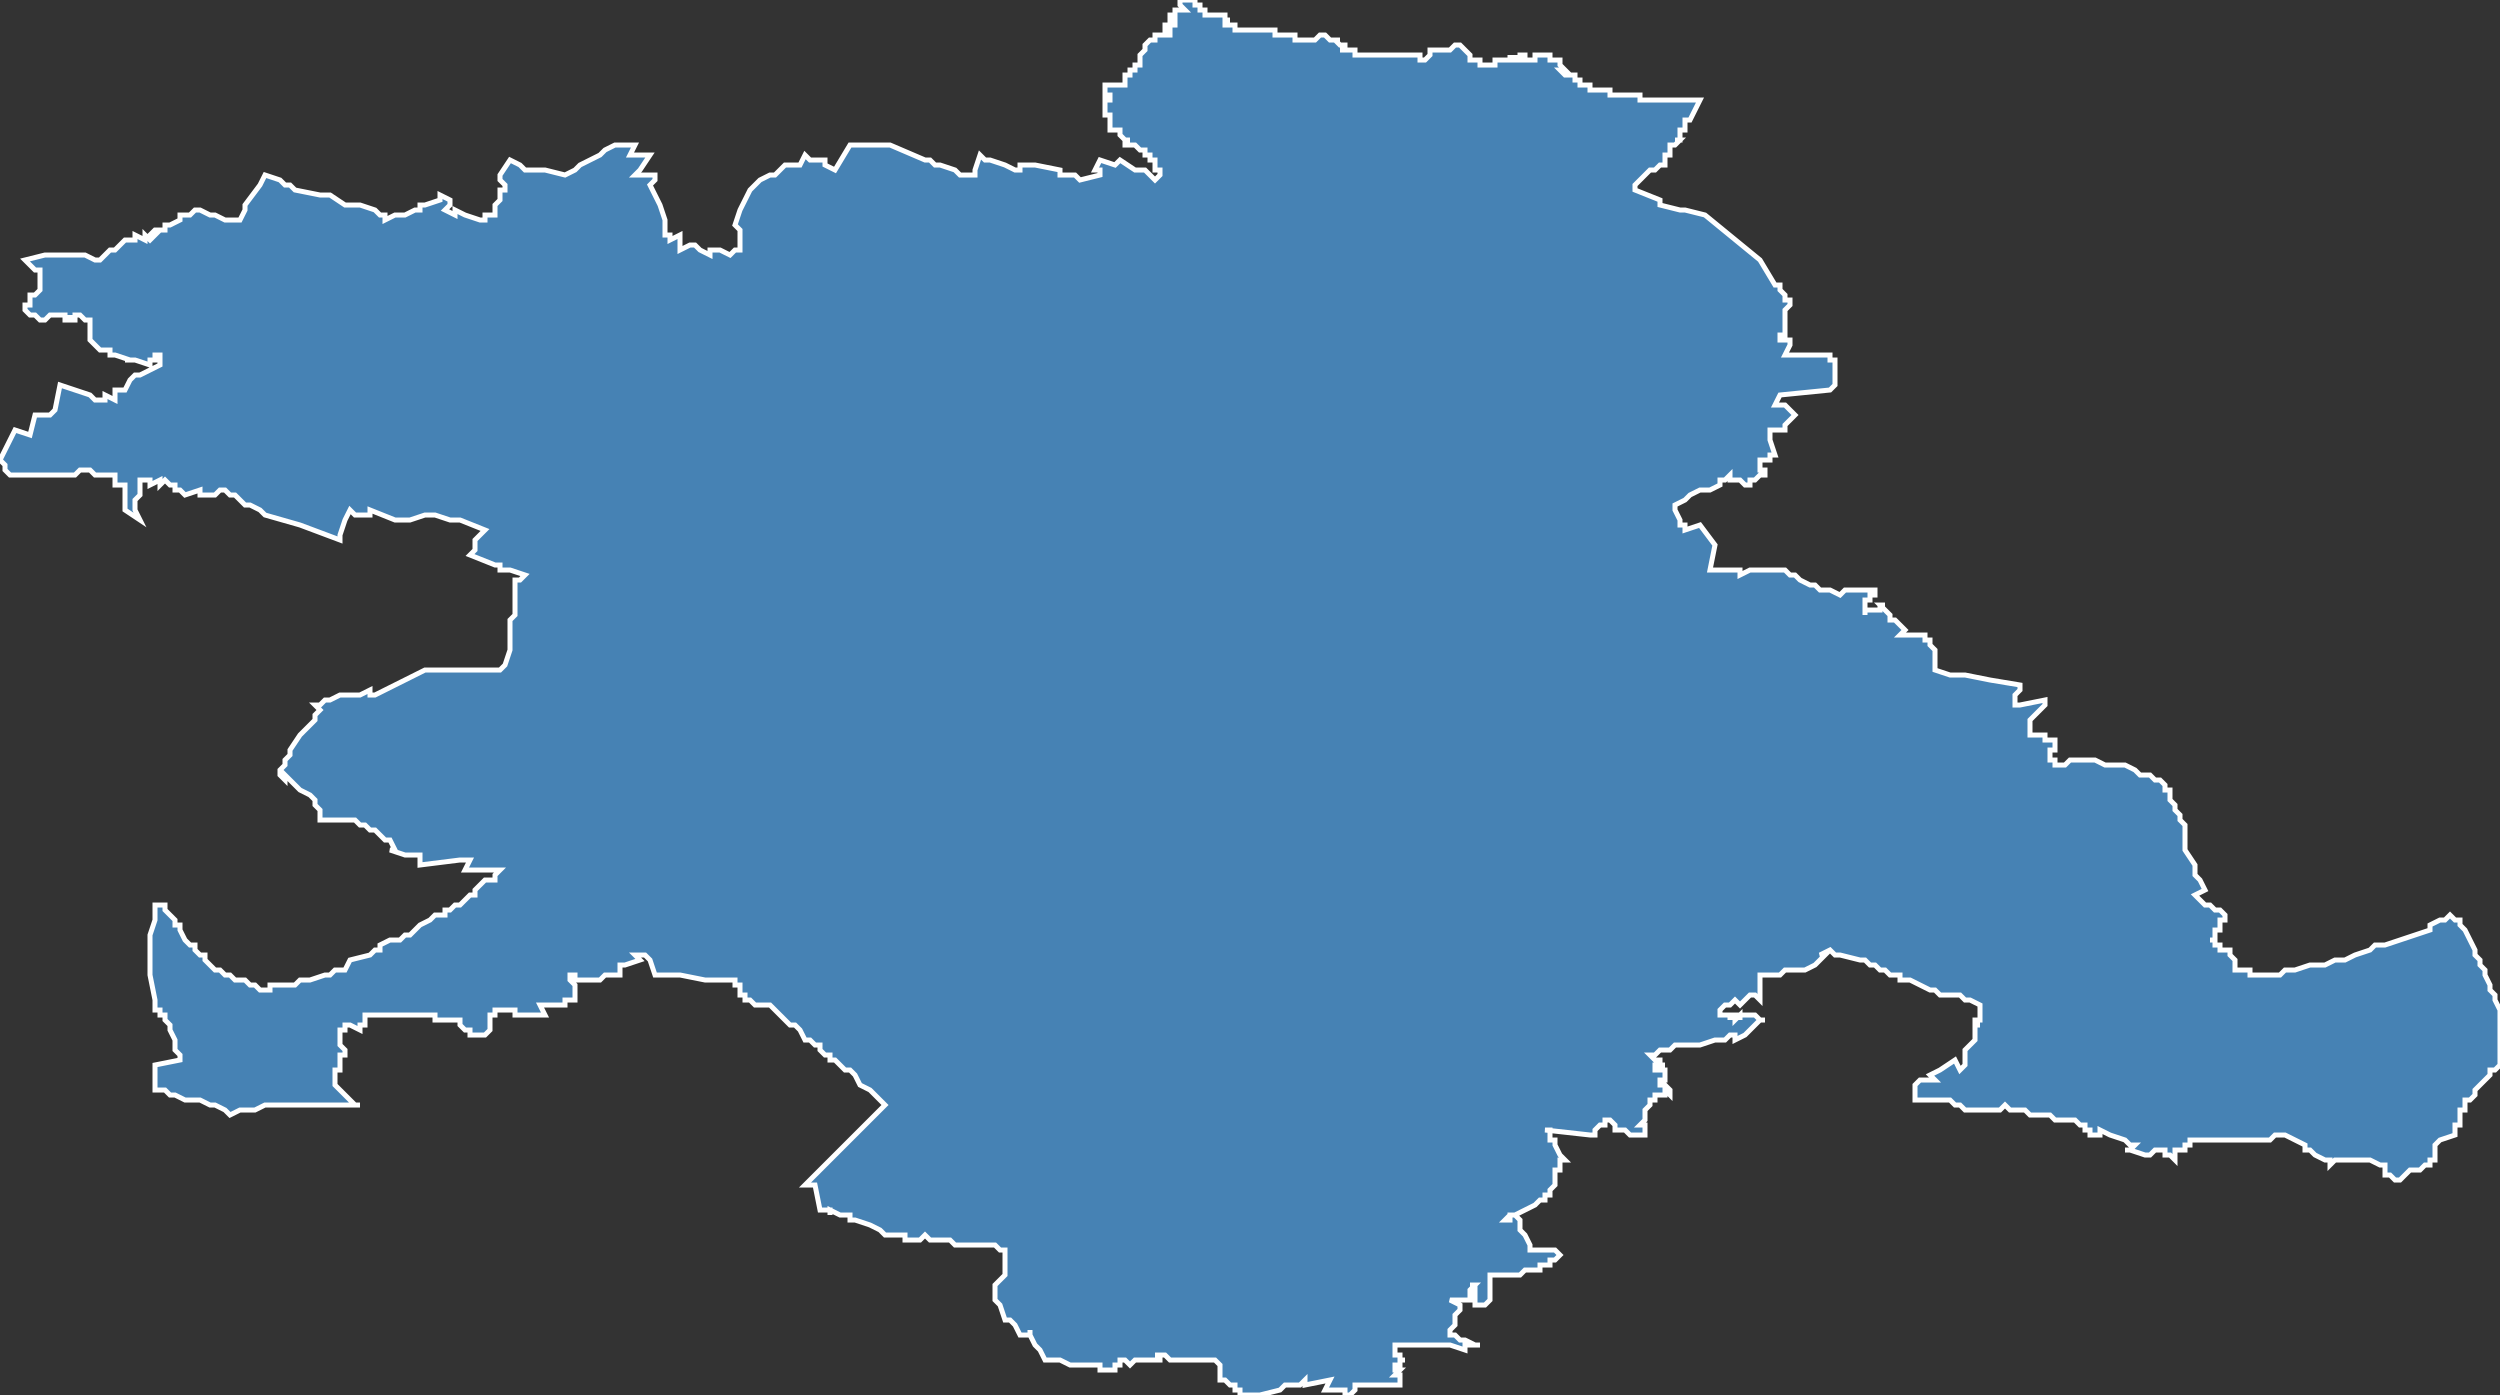 <?xml version="1.0" encoding="utf-8"?>
<svg version="1.1" id="svgmap" xmlns="http://www.w3.org/2000/svg" xmlns:xlink="http://www.w3.org/1999/xlink" x="0px" y="0px" width="100%" height="100%" viewBox="0 0 500 279">
<rect x="0" y="0" width="500" height="279" fill="#333333" stroke="none"/>
<polygon points="5,52 5,52 5,52 9,51 10,51 11,51 12,51 13,51 14,51 15,51 15,51 16,51 16,51 17,51 17,51 19,52 20,52 21,51 22,50 22,50 23,50 23,50 25,48 26,48 27,48 27,47 29,48 29,47 30,48 31,47 30,47 31,46 33,46 33,45 34,45 36,44 36,43 38,43 39,42 40,42 42,43 43,43 45,44 46,44 47,44 47,44 48,44 49,42 49,41 52,37 52,37 53,35 56,36 57,37 57,37 57,37 58,37 58,37 59,38 59,38 64,39 66,39 69,41 70,41 71,41 71,41 72,41 72,41 75,42 75,42 75,42 76,43 76,43 76,43 76,43 77,43 77,44 79,43 80,43 81,43 83,42 83,42 84,42 84,41 85,41 88,40 88,39 90,40 90,41 90,41 89,42 91,43 91,42 93,43 93,43 96,44 96,44 96,44 97,44 97,43 99,43 99,41 99,41 100,40 100,40 100,39 100,38 101,38 101,37 101,37 100,36 100,35 100,35 102,32 102,32 104,33 104,33 104,33 104,33 104,33 105,34 106,34 108,34 108,34 108,34 108,34 108,34 108,34 108,34 109,34 109,34 109,34 109,34 113,35 113,35 113,35 115,34 116,33 116,33 116,33 118,32 118,32 118,32 118,32 120,31 120,31 121,30 123,29 123,29 126,29 126,29 126,29 127,29 126,31 126,31 126,31 127,31 127,31 127,31 127,31 128,31 128,31 130,31 130,31 128,34 127,35 130,35 131,35 131,36 130,37 132,41 133,44 133,44 133,45 133,46 133,47 134,47 134,48 136,47 136,48 136,48 136,50 138,49 138,49 139,49 140,50 142,51 142,50 144,50 146,51 147,50 148,50 148,46 147,45 148,42 149,40 150,38 151,37 151,37 152,36 152,36 152,36 154,35 154,35 155,35 156,34 157,33 159,33 159,33 160,33 160,33 161,31 162,32 165,32 165,33 167,34 170,29 170,29 170,29 171,29 173,29 177,29 178,29 185,32 186,32 186,32 187,33 187,33 188,33 191,34 192,35 195,35 195,34 196,31 197,32 198,32 198,32 201,33 201,33 203,34 203,34 204,34 204,34 204,34 204,33 204,33 205,33 207,33 212,34 212,34 212,34 212,35 214,35 214,35 215,35 216,36 220,35 220,34 219,34 220,32 220,32 223,33 223,33 223,33 223,33 224,32 227,34 227,34 229,34 229,34 231,36 232,35 232,35 232,35 232,35 232,34 232,34 232,34 232,34 232,34 232,34 231,34 231,33 231,33 231,33 231,33 231,33 231,32 230,32 230,32 230,32 230,31 230,31 230,31 229,31 229,31 229,30 229,30 229,30 229,30 229,30 229,30 229,30 228,30 228,30 228,30 228,30 227,29 227,29 226,29 226,29 226,29 226,29 225,29 225,29 225,29 225,29 225,29 225,29 225,29 225,28 226,28 225,28 224,27 224,27 224,27 224,27 224,26 224,26 224,26 223,26 223,26 223,26 223,26 223,26 222,26 222,25 222,25 222,25 222,25 222,24 222,24 222,24 222,24 222,24 222,23 221,23 221,23 221,23 221,23 221,23 221,23 221,22 221,22 221,21 221,20 221,20 222,20 222,19 221,19 221,19 221,18 221,18 221,18 221,17 221,17 222,17 222,17 222,17 222,17 223,17 223,17 224,17 225,17 225,17 225,17 225,17 225,17 225,16 225,16 225,16 225,16 225,16 225,16 225,16 225,15 225,15 225,15 225,15 226,15 226,15 226,15 226,14 226,14 226,14 226,14 227,14 227,14 227,14 227,14 227,14 227,13 228,13 228,12 228,12 228,12 228,12 228,11 228,11 229,10 229,10 229,10 229,10 229,10 229,9 229,9 229,9 229,9 230,8 230,8 230,8 231,8 231,8 231,8 231,8 231,8 231,8 231,7 231,7 231,7 231,7 231,7 231,7 231,7 232,7 232,7 232,7 233,7 233,7 234,7 234,7 234,6 234,6 234,6 234,6 233,6 233,6 233,5 233,5 234,5 234,5 234,5 235,5 235,5 235,5 235,5 235,4 235,4 235,4 235,4 235,4 234,4 234,4 234,4 234,4 234,4 234,4 234,3 235,3 235,3 235,3 235,3 235,3 235,2 235,2 235,2 235,2 236,2 236,2 236,2 237,2 237,2 237,2 236,1 236,1 236,1 236,1 236,1 236,1 236,1 236,0 236,0 236,0 236,0 237,0 237,0 237,0 237,0 237,0 237,0 237,0 238,0 238,0 238,0 238,0 238,0 238,0 239,0 239,0 239,0 239,0 239,1 239,1 239,1 239,1 240,1 240,1 240,1 240,1 240,1 240,2 241,2 241,2 241,2 241,2 241,2 241,3 241,3 242,3 242,3 242,3 242,3 242,3 242,3 242,3 242,3 243,3 243,3 244,3 244,3 245,3 245,4 245,4 246,4 245,4 245,4 245,5 247,5 247,5 247,6 247,6 247,6 247,6 247,6 247,6 247,6 247,6 248,6 248,6 249,6 249,6 249,6 249,6 250,6 250,6 250,6 250,6 250,6 250,6 250,6 250,6 250,6 251,6 251,6 251,6 251,6 251,6 251,6 251,6 252,6 253,6 253,6 253,6 253,6 253,6 254,6 254,6 254,6 254,6 255,6 255,6 255,7 255,7 255,7 255,7 255,7 255,7 255,7 255,7 256,7 256,7 256,7 256,7 256,7 257,7 257,7 257,7 257,7 258,7 258,7 258,7 258,7 258,7 259,7 259,7 259,7 259,7 259,7 259,7 259,8 260,8 260,8 260,8 260,8 261,8 261,8 261,8 261,8 261,8 261,8 261,8 261,8 262,8 262,8 262,8 262,8 262,8 262,8 263,8 264,7 264,7 264,7 265,7 265,7 265,7 265,7 266,8 266,8 266,8 267,8 267,8 267,8 267,8 268,8 268,8 268,8 268,8 268,8 267,8 267,8 267,8 267,8 267,8 267,8 267,8 267,8 267,8 268,9 268,9 268,9 268,9 269,9 269,9 269,9 269,9 269,9 269,9 269,9 269,9 269,10 268,10 268,10 269,10 269,10 269,10 269,10 269,10 269,10 269,10 269,10 269,10 270,10 270,10 270,10 270,10 270,10 270,10 270,10 270,10 270,10 271,10 271,10 271,10 271,10 271,11 272,11 272,11 272,11 272,11 272,11 273,11 273,11 273,11 273,11 273,11 273,11 274,11 274,11 274,11 274,11 274,11 274,11 274,11 274,11 274,11 275,11 275,11 275,11 275,11 275,11 275,11 276,11 276,11 277,11 277,11 277,11 277,11 277,11 278,11 278,11 278,11 278,11 278,11 279,11 279,11 279,11 279,11 279,11 280,11 280,11 280,11 280,11 280,11 280,11 281,11 281,11 281,11 281,11 281,11 282,11 282,11 282,11 283,11 283,11 284,11 284,12 284,12 284,12 285,12 285,12 285,12 285,12 285,12 286,11 286,11 286,11 286,11 286,11 286,11 286,10 287,10 288,10 288,10 288,10 289,10 289,10 290,10 290,10 290,10 291,9 291,9 292,9 292,9 292,9 293,10 293,10 293,10 293,10 293,10 294,11 294,11 294,11 294,12 294,12 294,12 295,12 295,12 295,12 295,12 295,12 295,12 295,12 296,12 296,12 296,12 296,12 296,12 296,12 296,12 296,12 296,12 296,13 296,13 297,13 297,13 297,13 297,13 297,13 297,13 297,13 297,13 297,13 297,13 297,13 297,13 297,13 297,13 297,13 297,13 298,13 298,13 298,13 298,13 298,13 298,13 298,13 298,13 298,13 299,13 299,13 299,13 299,13 299,13 299,13 299,12 299,12 299,12 299,13 299,13 299,13 299,12 299,12 299,12 300,12 300,12 300,12 300,12 300,12 300,12 300,12 300,12 301,12 302,12 302,12 302,11 302,11 302,11 302,11 302,11 302,12 302,12 302,12 303,12 303,12 303,12 303,12 303,12 303,12 303,12 303,12 303,11 303,11 303,11 303,11 303,12 304,12 304,12 304,12 304,12 304,12 304,12 304,11 304,11 304,11 305,11 305,12 305,12 305,12 305,12 305,12 305,12 306,12 306,12 306,12 306,12 306,12 307,12 307,12 307,12 307,12 307,11 307,11 307,11 308,11 308,11 308,11 308,11 309,11 309,11 309,11 309,11 309,11 309,11 309,11 309,11 310,11 310,11 310,11 310,11 310,11 310,12 310,12 310,12 310,12 310,12 310,12 310,12 310,12 310,12 311,12 311,12 311,12 311,12 312,12 312,12 312,12 312,12 312,12 312,13 312,13 312,13 312,13 312,13 312,13 312,13 312,13 312,13 312,13 312,13 312,13 312,13 313,14 313,14 313,14 313,14 313,14 313,14 312,14 312,14 312,14 312,14 312,14 312,14 312,14 312,14 313,15 313,15 313,15 313,15 313,15 313,15 314,15 314,15 314,15 314,15 314,15 314,15 314,15 314,15 315,15 315,16 315,16 315,16 315,16 315,16 316,16 316,16 316,16 316,17 316,17 316,17 316,17 316,17 316,17 316,17 316,17 317,17 317,17 317,17 317,17 318,17 318,17 318,17 318,18 318,18 318,18 319,18 319,18 319,18 319,18 319,18 319,18 320,18 320,18 320,18 320,18 320,18 320,18 320,18 320,18 321,18 321,18 321,18 321,18 321,18 321,18 321,18 321,18 321,18 322,18 322,18 322,19 322,19 322,19 323,19 323,19 323,19 323,19 324,19 324,19 324,19 324,19 325,19 325,19 325,19 325,19 325,19 325,19 325,19 325,19 325,19 326,19 326,19 326,19 326,19 327,19 327,19 327,19 327,19 327,19 327,19 327,19 328,19 328,20 328,20 328,20 328,20 328,20 329,20 329,20 329,20 330,20 330,20 330,20 330,20 330,20 330,20 330,20 331,20 331,20 331,20 331,20 332,20 332,20 332,20 332,20 332,20 332,20 333,20 333,20 333,20 333,20 334,20 334,20 334,20 334,20 334,20 335,20 335,20 335,20 335,20 335,20 335,20 335,20 335,20 335,20 336,20 336,20 336,20 336,20 336,20 336,20 336,20 336,20 337,20 337,20 337,20 337,20 337,20 337,20 337,20 337,20 337,20 338,20 338,20 338,20 338,20 339,20 339,20 339,20 339,20 339,20 339,20 340,20 338,24 337,24 337,24 337,25 337,25 337,25 337,25 337,25 337,25 337,25 337,26 337,26 336,26 336,26 336,26 336,26 336,26 336,26 336,27 336,27 336,27 336,27 336,27 336,27 336,28 335,28 336,28 335,28 336,28 335,29 335,29 335,29 335,29 335,29 335,29 335,29 334,29 334,29 334,29 334,30 334,30 334,30 334,30 334,30 334,30 334,31 333,31 333,31 333,32 333,33 333,33 333,33 332,33 332,33 332,33 331,34 330,34 330,34 329,35 327,37 327,38 332,40 332,41 336,42 337,42 341,43 352,52 355,57 356,57 356,58 356,58 356,58 357,59 357,60 358,60 358,61 357,62 357,63 357,64 357,65 357,65 357,65 357,66 357,67 356,67 356,67 356,68 356,68 357,68 358,68 358,69 358,69 358,69 357,71 358,71 365,71 366,71 366,71 366,72 367,72 367,75 367,77 366,78 356,79 355,81 357,81 359,83 359,83 359,83 358,84 357,85 357,85 357,86 354,86 354,88 355,91 355,91 355,91 354,91 354,91 354,92 354,92 354,92 353,92 353,92 353,92 353,92 352,92 352,92 352,93 352,93 352,93 352,93 352,93 352,93 352,94 352,94 352,94 353,94 353,95 353,95 352,95 352,95 352,95 352,95 352,95 352,95 352,95 352,95 351,96 351,96 351,96 351,96 350,96 350,96 350,97 349,97 349,97 349,97 349,97 348,96 348,96 348,96 347,96 347,96 347,96 347,96 347,96 346,96 346,95 345,96 344,96 344,97 342,98 340,98 338,99 337,100 335,101 335,102 336,104 336,104 336,105 337,105 337,106 337,106 337,106 340,105 343,109 342,114 342,114 343,114 343,114 344,114 344,114 345,114 346,114 346,114 346,114 346,114 347,114 347,114 347,114 347,114 348,114 348,114 348,114 348,114 348,114 348,115 350,114 350,114 351,114 351,114 351,114 351,114 351,114 351,114 352,114 352,114 352,114 352,114 352,114 352,114 353,114 353,114 353,114 353,114 353,114 354,114 354,114 354,114 355,114 355,114 355,114 355,114 355,114 355,114 355,114 355,114 355,114 356,114 356,114 356,114 356,114 356,114 356,114 357,114 358,115 359,115 360,116 362,117 363,117 364,118 366,118 368,119 369,118 373,118 374,118 375,118 375,118 375,118 375,118 375,118 375,118 375,118 375,119 375,119 375,119 375,119 374,119 374,119 374,119 374,119 374,119 374,119 374,119 374,119 374,120 374,120 374,120 374,120 374,120 373,120 373,121 373,121 373,121 373,121 373,121 373,121 373,122 373,122 373,122 373,122 373,122 373,122 373,122 373,123 373,123 373,122 374,122 374,122 375,122 375,122 376,122 376,121 377,121 376,121 377,122 377,122 378,123 378,123 378,124 378,124 378,124 379,124 380,125 381,126 380,127 381,127 382,127 382,127 382,127 383,127 383,127 383,127 384,127 384,127 384,127 384,127 384,127 384,127 385,127 385,127 385,128 385,128 386,128 386,129 386,129 387,130 387,131 387,131 387,133 387,133 387,134 387,134 390,135 392,135 393,135 398,136 404,137 404,138 404,138 403,139 403,139 403,141 404,141 404,141 409,140 409,141 409,141 406,144 406,144 406,144 406,145 406,145 406,146 406,146 406,146 406,146 406,146 406,147 406,147 406,147 406,147 407,147 407,147 407,147 407,147 407,147 407,147 408,147 409,147 409,148 410,148 410,148 410,148 411,148 411,149 411,149 411,149 411,150 410,150 410,150 410,150 410,152 411,152 411,153 411,153 411,153 411,153 412,153 412,153 413,153 414,152 415,152 419,152 421,153 423,153 425,153 427,154 428,155 429,155 430,155 431,156 431,156 432,156 432,156 433,157 433,157 433,157 433,158 434,158 434,159 434,159 434,160 434,160 434,160 435,161 435,162 436,163 436,164 437,165 437,166 437,168 437,169 437,170 439,173 439,175 440,176 440,176 441,178 439,179 440,180 440,180 441,181 441,181 441,181 441,181 442,181 442,181 442,181 443,182 443,182 443,182 444,182 444,182 445,183 445,183 445,183 445,183 445,183 445,183 445,183 445,183 445,183 445,183 445,184 445,184 445,184 445,184 445,184 445,184 445,184 445,184 445,184 445,184 445,184 445,184 445,184 445,184 444,184 444,184 444,184 444,184 444,185 444,185 444,185 444,185 444,185 444,185 444,185 444,185 444,185 444,185 444,185 444,185 444,185 444,185 444,186 444,186 444,186 444,186 444,186 444,186 444,186 444,186 444,186 444,186 444,186 444,186 444,186 443,186 443,186 443,187 443,187 443,187 443,187 443,187 443,187 443,187 443,187 443,187 443,187 443,187 443,187 443,187 443,187 443,187 443,187 443,187 443,188 443,188 443,188 443,188 442,188 443,188 443,188 443,188 443,188 443,188 443,188 443,188 443,189 443,189 443,189 443,189 443,189 444,189 444,189 444,189 444,189 444,189 444,190 444,190 445,190 445,190 445,190 445,190 445,190 445,190 446,190 446,191 446,191 446,191 446,191 447,192 447,192 447,193 447,193 447,193 447,194 448,194 448,194 448,194 450,194 450,195 450,195 451,195 451,195 452,195 452,195 452,195 454,195 454,195 455,195 456,195 456,195 457,194 457,194 457,194 458,194 459,194 462,193 462,193 462,193 465,193 467,192 469,192 471,191 474,190 475,189 475,189 477,189 480,188 480,188 483,187 486,186 486,186 486,185 488,184 489,184 490,183 491,184 491,184 492,184 492,185 493,186 494,188 495,190 495,190 495,191 496,192 496,193 497,194 497,195 498,197 498,198 499,199 499,200 500,202 500,202 500,203 500,204 500,204 500,206 500,206 500,208 500,208 500,210 500,210 500,210 500,211 500,211 500,212 500,213 500,213 500,213 500,213 499,214 498,214 498,215 497,216 495,218 495,219 494,220 493,220 493,221 493,222 493,222 492,222 492,223 492,223 492,223 492,223 492,223 492,223 492,223 492,223 492,224 492,224 492,224 492,225 491,225 491,226 491,227 491,227 488,228 487,229 487,230 487,230 487,230 487,231 487,232 486,232 486,233 485,233 485,233 484,234 483,234 482,234 482,234 481,235 481,235 481,235 481,235 480,236 480,236 480,236 479,236 478,235 478,235 477,235 477,235 477,234 477,234 477,234 477,234 477,233 476,233 476,233 474,232 468,232 467,232 466,233 466,233 466,232 465,232 463,231 462,230 461,230 461,229 459,228 459,228 457,227 456,227 455,227 454,228 453,228 452,228 450,228 448,228 446,228 445,228 444,228 444,228 443,228 443,228 441,228 440,228 439,228 438,228 438,229 438,229 437,229 437,229 437,229 437,230 437,230 437,230 437,230 437,230 437,230 437,230 437,230 437,230 437,230 436,230 436,230 436,230 436,230 436,230 436,230 436,230 436,230 436,230 436,230 436,230 436,230 436,230 436,230 436,230 436,230 436,230 435,230 435,231 435,231 435,231 435,231 435,231 435,231 435,231 435,231 435,231 435,231 435,231 435,231 435,231 435,232 434,231 434,231 434,231 434,231 434,231 433,231 433,231 433,231 433,230 433,230 432,230 431,230 431,230 430,231 429,231 426,230 425,230 426,230 426,230 427,229 427,229 426,229 427,229 426,229 426,229 425,228 422,227 422,227 422,227 420,226 420,226 420,226 420,226 420,227 420,227 420,227 419,227 419,227 419,227 419,227 418,227 418,226 417,226 417,225 417,225 416,225 416,225 415,224 415,224 415,224 414,224 414,224 414,224 413,224 413,224 412,224 411,224 410,223 409,223 408,223 408,223 407,223 407,223 406,223 405,222 404,222 404,222 403,222 403,222 403,222 402,222 401,221 401,221 401,221 400,222 399,222 399,222 398,222 398,222 398,222 398,222 397,222 396,222 396,222 396,222 395,222 395,222 394,222 393,222 393,222 392,221 392,221 392,221 391,221 391,221 390,220 390,220 389,220 389,220 388,220 387,220 387,220 386,220 386,220 386,220 386,220 386,220 384,220 384,220 384,220 383,220 383,219 383,218 383,218 383,217 384,216 386,216 387,216 386,215 388,214 391,212 392,214 393,213 393,212 393,211 393,211 393,211 393,210 393,210 393,210 393,210 393,210 394,209 395,208 395,208 395,207 395,207 395,205 396,205 396,205 395,205 395,204 396,204 396,204 396,203 396,203 396,201 396,201 396,201 394,200 394,200 394,200 393,200 392,199 390,199 389,199 389,199 388,199 387,198 387,198 386,198 384,197 382,196 381,196 381,196 380,196 380,195 380,195 379,195 378,195 378,195 377,194 376,194 376,194 375,193 375,193 374,193 373,192 372,192 368,191 367,191 366,190 364,191 365,191 363,193 363,193 361,194 357,194 356,195 354,195 353,195 353,195 352,195 352,195 352,195 352,195 352,200 352,200 351,199 350,199 349,200 349,200 348,201 347,200 347,200 346,201 345,201 344,202 344,202 344,203 344,203 344,203 344,203 344,203 344,203 344,203 344,203 344,203 345,203 345,203 345,203 345,203 345,203 345,203 345,203 346,203 346,203 346,203 346,204 346,204 346,203 346,203 347,203 347,203 347,203 347,203 347,203 347,203 347,203 347,203 347,203 347,204 347,204 347,204 348,203 348,203 348,203 348,203 348,204 348,204 348,203 349,203 349,203 349,203 349,203 349,203 349,203 349,203 349,203 349,203 349,203 350,203 350,203 350,203 350,203 350,203 350,203 351,203 351,203 351,203 351,203 351,203 351,203 351,203 351,203 351,203 352,204 352,204 353,204 352,204 352,204 350,206 350,206 350,206 350,206 349,207 349,207 347,208 347,207 346,207 345,208 345,208 345,208 344,208 344,208 344,208 344,208 343,208 343,208 343,208 343,208 340,209 338,209 338,209 338,209 337,209 337,209 337,209 336,209 335,209 334,210 333,210 332,210 332,210 332,210 331,211 330,211 330,211 330,211 330,211 330,211 331,212 332,212 332,213 333,213 333,213 333,213 333,213 333,213 333,213 332,213 331,213 331,213 331,213 331,214 332,214 332,214 332,214 332,214 332,214 333,214 333,214 333,215 333,215 333,215 333,215 333,215 333,215 333,215 333,215 333,216 333,216 333,216 333,216 333,216 332,216 332,217 332,217 332,217 332,217 333,217 333,217 333,217 333,217 333,217 333,217 333,217 333,217 333,217 333,217 333,217 334,218 334,218 334,218 334,219 333,218 333,219 331,219 331,219 331,219 331,219 331,220 331,220 331,220 330,220 330,220 330,221 330,221 329,222 329,223 329,223 329,224 328,225 329,225 329,226 329,226 329,227 329,227 329,227 329,227 327,227 327,227 327,227 326,227 325,226 325,226 324,226 324,226 323,226 323,225 323,225 323,225 322,224 321,224 321,225 320,225 320,225 319,226 319,226 319,226 319,226 319,227 319,227 319,227 318,227 318,227 309,226 310,226 310,227 310,227 310,228 311,228 311,229 312,231 313,232 313,232 313,232 312,232 312,232 312,233 312,233 312,233 312,233 312,233 312,233 312,234 311,234 311,235 311,235 311,235 311,236 311,236 311,236 311,237 311,237 310,238 310,239 310,239 309,239 309,240 308,240 307,241 305,242 305,242 303,243 303,243 303,243 303,243 302,243 302,243 302,243 301,244 301,244 301,244 301,244 302,244 302,243 302,243 302,243 303,243 303,243 303,243 303,243 304,244 304,245 304,246 304,246 305,247 305,247 306,249 306,249 306,250 311,250 312,251 312,251 312,251 312,251 311,252 311,252 311,252 311,252 311,252 310,252 310,253 310,253 310,253 310,253 310,253 310,253 310,253 310,253 310,253 310,253 309,253 309,253 309,253 309,253 309,253 309,253 308,253 308,253 308,254 308,254 308,254 307,254 307,254 307,254 307,254 307,254 307,254 307,254 306,254 306,254 306,254 306,254 306,254 306,254 305,254 305,254 304,255 304,255 304,255 303,255 303,255 303,255 302,255 302,255 302,255 301,255 301,255 300,255 300,255 299,255 298,255 298,255 298,255 298,256 298,256 298,256 298,256 298,257 298,257 298,257 298,258 298,258 298,258 298,258 298,259 298,260 298,260 297,261 297,261 297,261 297,261 296,261 296,261 295,261 295,261 295,261 295,260 295,260 295,259 295,259 295,259 295,258 295,258 295,258 295,257 295,257 295,257 294,257 294,257 294,257 294,257 295,257 294,258 294,258 294,259 294,260 294,260 294,260 293,260 292,260 291,260 291,260 290,260 290,260 290,260 292,261 292,262 292,262 292,262 292,262 291,263 291,263 291,264 291,265 291,265 290,266 290,266 290,266 290,267 290,267 291,267 292,268 292,268 293,268 295,269 295,269 296,269 296,269 293,269 293,270 293,270 293,270 293,270 290,269 290,269 285,269 282,269 279,269 279,269 279,269 279,270 279,270 279,270 279,270 279,270 279,271 279,271 279,271 280,271 280,271 280,271 280,271 280,271 280,271 280,271 280,271 280,271 280,271 280,271 280,272 280,272 280,272 280,272 280,272 280,272 281,272 281,272 281,272 281,272 281,272 281,272 280,272 280,272 280,273 280,273 280,273 280,273 280,273 280,273 280,273 280,273 280,273 280,273 280,273 280,273 280,273 280,273 279,273 279,273 279,274 279,274 280,274 279,274 279,274 279,274 279,274 279,274 279,274 279,274 279,274 280,274 280,274 280,274 280,274 279,275 279,275 280,275 280,275 280,275 280,275 280,275 280,275 280,276 280,276 280,276 280,276 280,277 280,277 280,277 278,277 276,277 275,277 274,277 271,277 271,278 271,278 271,278 270,279 270,279 270,279 269,279 269,278 265,278 266,276 261,277 261,276 260,277 260,277 259,277 259,277 257,277 257,277 256,278 256,278 252,279 252,279 251,279 251,279 251,279 250,279 248,279 248,279 248,279 248,279 248,279 248,278 247,278 247,278 247,277 246,277 245,276 245,276 245,276 244,276 244,275 244,275 244,274 244,274 244,273 243,272 243,272 242,272 239,272 239,272 238,272 238,272 236,272 235,272 235,272 234,272 233,271 232,271 231,271 232,271 232,271 232,272 232,272 232,272 232,272 230,272 230,272 229,272 228,272 228,272 227,272 227,272 227,272 226,273 226,273 225,272 224,272 224,273 224,273 223,273 223,274 223,274 222,274 222,274 222,274 220,274 220,273 219,273 219,273 218,273 218,273 214,273 214,273 212,272 209,272 208,270 207,269 206,267 206,266 206,267 204,267 204,267 203,265 202,264 202,264 201,264 201,264 201,264 200,261 200,261 199,260 199,260 199,257 201,255 201,250 201,250 201,250 200,250 200,250 199,249 199,249 198,249 198,249 198,249 198,249 197,249 197,249 197,249 196,249 196,249 196,249 196,249 196,249 195,249 194,249 194,249 193,249 193,249 192,249 192,249 191,249 191,249 191,249 190,248 190,248 190,248 189,248 189,248 189,248 189,248 188,248 188,248 188,248 188,248 187,248 187,248 187,248 187,248 187,248 187,248 186,248 186,248 185,247 185,247 185,247 185,247 185,247 184,248 184,248 184,248 184,248 183,248 183,248 182,248 181,248 181,248 181,247 181,247 181,247 181,247 180,247 180,247 180,247 180,247 179,247 179,247 179,247 179,247 178,247 178,247 178,247 178,247 178,247 177,247 176,246 174,245 171,244 171,244 171,244 170,244 170,244 170,243 168,243 166,242 166,242 166,242 166,243 166,242 164,242 163,237 161,237 161,237 161,237 177,221 175,219 174,218 172,217 171,215 170,214 169,214 168,213 167,212 166,212 166,211 165,211 165,211 164,210 164,209 163,209 163,209 162,208 161,208 160,206 159,205 158,205 157,204 156,203 155,202 155,202 154,201 152,201 151,201 150,200 149,200 149,200 149,199 149,199 148,199 148,198 148,198 148,198 148,197 148,197 148,197 147,197 147,196 143,196 141,196 136,195 135,195 134,195 133,195 133,195 131,195 130,192 129,191 127,191 127,191 127,191 128,192 125,193 125,193 124,193 124,195 124,195 123,195 123,195 123,195 122,195 122,195 122,195 121,195 121,195 120,196 120,196 119,196 118,196 117,196 116,196 116,196 115,196 115,195 114,195 114,195 114,196 115,197 115,199 115,200 115,200 115,200 115,200 114,200 114,200 114,200 113,200 113,201 112,201 112,201 112,201 112,201 111,201 111,201 111,201 110,201 110,201 110,201 110,201 109,201 109,201 109,201 108,201 108,201 108,201 108,201 109,203 108,203 108,203 108,203 107,203 107,203 107,203 107,203 107,203 107,203 107,203 107,203 107,203 106,203 107,203 107,203 106,203 106,203 106,203 106,203 106,203 106,203 106,203 106,203 106,203 106,203 106,203 106,203 106,203 106,203 106,203 105,203 105,203 105,203 105,203 105,203 105,203 105,203 105,203 105,203 105,203 105,203 105,203 105,203 105,203 104,203 104,203 104,203 104,203 104,203 104,203 104,203 104,203 104,203 104,203 104,203 104,203 104,203 104,203 104,203 104,203 103,203 103,203 103,203 103,203 103,203 103,203 103,202 102,202 102,202 101,202 101,202 100,202 100,202 100,202 100,202 100,202 99,202 99,202 99,202 99,203 98,203 98,203 98,203 98,203 98,203 98,203 98,203 98,203 98,204 98,204 98,204 98,204 98,204 98,204 98,205 98,205 98,205 98,205 98,205 98,206 98,206 98,206 98,206 98,206 97,207 97,207 96,207 96,207 95,207 95,207 95,207 95,207 94,207 94,207 94,206 94,206 93,206 93,206 92,205 92,204 91,204 90,204 89,204 88,204 87,204 87,203 86,203 86,203 85,203 85,203 85,203 85,203 84,203 83,203 83,203 83,203 82,203 82,203 81,203 81,203 80,203 80,203 80,203 79,203 79,203 78,203 78,203 78,203 78,203 78,203 78,203 77,203 77,203 77,203 77,203 76,203 76,203 76,203 76,203 76,203 76,203 76,203 75,203 75,203 75,203 75,203 74,203 74,203 74,203 73,203 73,203 73,203 73,204 73,204 73,204 73,205 72,205 72,206 72,206 70,205 69,205 69,205 69,206 69,206 68,206 68,208 68,209 68,209 68,209 69,210 69,211 68,211 68,212 68,213 68,214 67,214 67,214 67,215 67,216 67,217 69,219 71,221 72,221 72,221 69,221 67,221 66,221 64,221 61,221 60,221 56,221 54,221 53,221 51,222 51,222 49,222 48,222 48,222 46,223 45,222 45,222 43,221 42,221 40,220 39,220 38,220 37,220 35,219 34,219 33,218 32,218 31,218 31,218 31,213 36,212 36,211 35,210 35,209 35,208 34,206 34,205 34,205 33,204 33,204 33,204 33,204 33,203 32,203 32,203 32,203 32,202 32,202 32,202 32,202 31,202 31,202 31,202 31,201 31,201 31,201 31,200 31,200 31,200 30,195 30,191 30,191 30,191 30,190 30,190 30,189 30,187 31,184 31,183 31,182 31,182 31,182 31,182 31,182 31,182 31,182 31,181 31,181 31,181 31,181 33,181 33,181 33,182 34,183 34,183 34,183 35,184 35,184 35,185 36,185 36,186 37,188 37,188 38,189 38,189 39,189 39,190 39,190 40,191 41,191 41,192 41,192 42,193 42,193 43,194 43,194 44,194 45,195 45,195 46,195 47,196 48,196 49,196 50,197 51,197 52,198 52,198 53,198 54,198 54,197 55,197 56,197 57,197 59,197 60,196 61,196 61,196 62,196 65,195 66,195 67,194 68,194 68,194 69,194 70,192 70,192 74,191 75,190 76,190 76,189 76,189 78,188 80,188 81,187 82,187 83,186 83,186 84,185 84,185 86,184 87,183 88,183 89,183 89,182 90,182 90,182 91,181 92,181 93,180 93,180 94,179 95,179 95,178 96,177 96,177 97,176 98,176 99,176 99,175 99,175 100,174 100,174 100,174 93,174 94,172 92,172 84,173 84,171 82,171 81,171 78,170 78,170 79,170 78,168 77,168 76,167 75,166 74,166 73,165 72,165 71,164 70,164 64,164 64,162 64,162 63,161 63,160 62,159 62,159 60,158 59,157 59,157 58,156 57,155 57,156 56,155 56,155 56,154 57,153 57,153 57,153 57,153 57,152 58,151 58,150 60,147 61,146 62,145 63,144 63,143 63,143 64,142 64,142 64,142 63,141 64,141 65,140 66,140 68,139 69,139 70,139 71,139 72,139 74,138 74,138 74,138 74,139 74,139 74,139 75,139 79,137 81,136 83,135 85,134 86,134 92,134 96,134 97,134 98,134 100,134 101,133 102,130 102,124 103,123 103,119 103,117 103,116 104,116 105,115 102,114 102,114 101,114 100,114 100,113 99,113 99,113 99,113 94,111 95,110 95,108 97,106 97,106 97,106 92,104 90,104 87,103 85,103 82,104 79,104 79,104 74,102 74,103 73,103 73,103 71,103 70,102 70,102 69,104 69,104 68,107 68,108 60,105 53,103 52,102 50,101 49,101 48,100 47,99 46,99 45,98 44,98 43,99 43,99 40,99 40,98 37,99 37,99 36,98 35,98 35,97 34,97 33,96 32,97 32,96 30,97 30,96 28,96 28,97 28,98 28,98 28,99 27,100 27,100 27,101 27,102 28,104 25,102 25,97 23,97 23,95 20,95 19,95 19,95 18,94 16,94 15,95 14,95 13,95 12,95 10,95 8,95 5,95 3,95 2,95 2,95 1,94 1,93 0,92 3,86 6,87 7,83 10,83 11,82 11,82 12,77 18,79 18,79 19,80 21,80 21,79 23,80 23,79 23,78 25,78 25,78 26,76 27,75 28,75 30,74 32,73 32,73 32,73 32,71 32,71 32,71 32,71 31,71 31,71 31,71 31,71 31,71 31,72 31,72 31,72 31,72 31,72 31,72 30,72 30,72 30,72 30,72 30,72 31,72 31,72 31,72 30,72 30,72 30,72 30,72 30,72 30,72 30,72 30,73 30,73 27,72 25,72 25,72 26,72 23,71 22,71 22,71 22,71 22,70 22,70 22,70 22,70 22,70 22,70 22,70 22,70 22,70 22,70 22,70 22,70 21,70 21,70 21,70 21,70 21,70 21,70 21,70 21,70 21,70 21,70 21,70 21,70 21,70 21,70 21,70 21,70 21,70 21,70 21,70 21,70 20,70 20,70 20,70 20,70 20,70 20,70 20,70 20,70 20,70 20,70 20,70 19,69 19,69 19,69 19,69 19,69 19,69 19,69 19,69 19,69 19,69 19,69 19,69 19,69 19,69 18,68 18,68 18,68 18,68 18,68 18,68 18,68 18,68 18,68 18,68 18,68 18,68 18,67 18,67 18,67 18,67 18,67 18,67 18,67 18,67 18,67 18,66 18,66 18,66 18,66 18,66 18,66 18,66 18,66 18,66 18,66 18,66 18,66 18,66 18,66 18,66 18,65 18,65 18,65 18,65 18,65 18,65 18,65 18,65 18,65 18,65 18,65 18,65 18,64 18,64 18,64 18,64 18,64 18,64 18,64 18,64 18,64 18,64 18,64 18,64 17,64 17,64 17,64 17,64 17,64 17,64 17,64 17,64 16,63 16,63 16,63 16,63 16,63 16,63 16,63 15,63 15,63 15,63 15,63 15,63 15,63 15,63 15,63 15,63 15,64 15,64 15,64 14,64 14,64 14,63 14,63 14,64 14,64 14,64 14,64 14,64 14,64 13,64 13,64 13,64 13,64 13,64 13,63 13,63 13,63 12,63 12,63 12,63 11,63 11,63 10,63 10,63 9,64 9,64 8,64 8,64 8,64 8,64 7,63 7,63 6,63 6,63 5,62 5,62 5,62 5,62 5,62 5,61 5,61 5,61 5,61 5,61 5,61 6,61 6,59 6,59 7,59 8,58 8,57 8,56 8,55 8,54 7,54 7,54 6,53 5,52" id="7706" class="canton" fill="steelblue" stroke-width="1" stroke="white" geotype="canton" geoname="Ferté-sous-Jouarre" code_insee="7706" code_departement="77" nom_departement="Seine-et-Marne" code_region="11" nom_region="Île-de-France"/></svg>